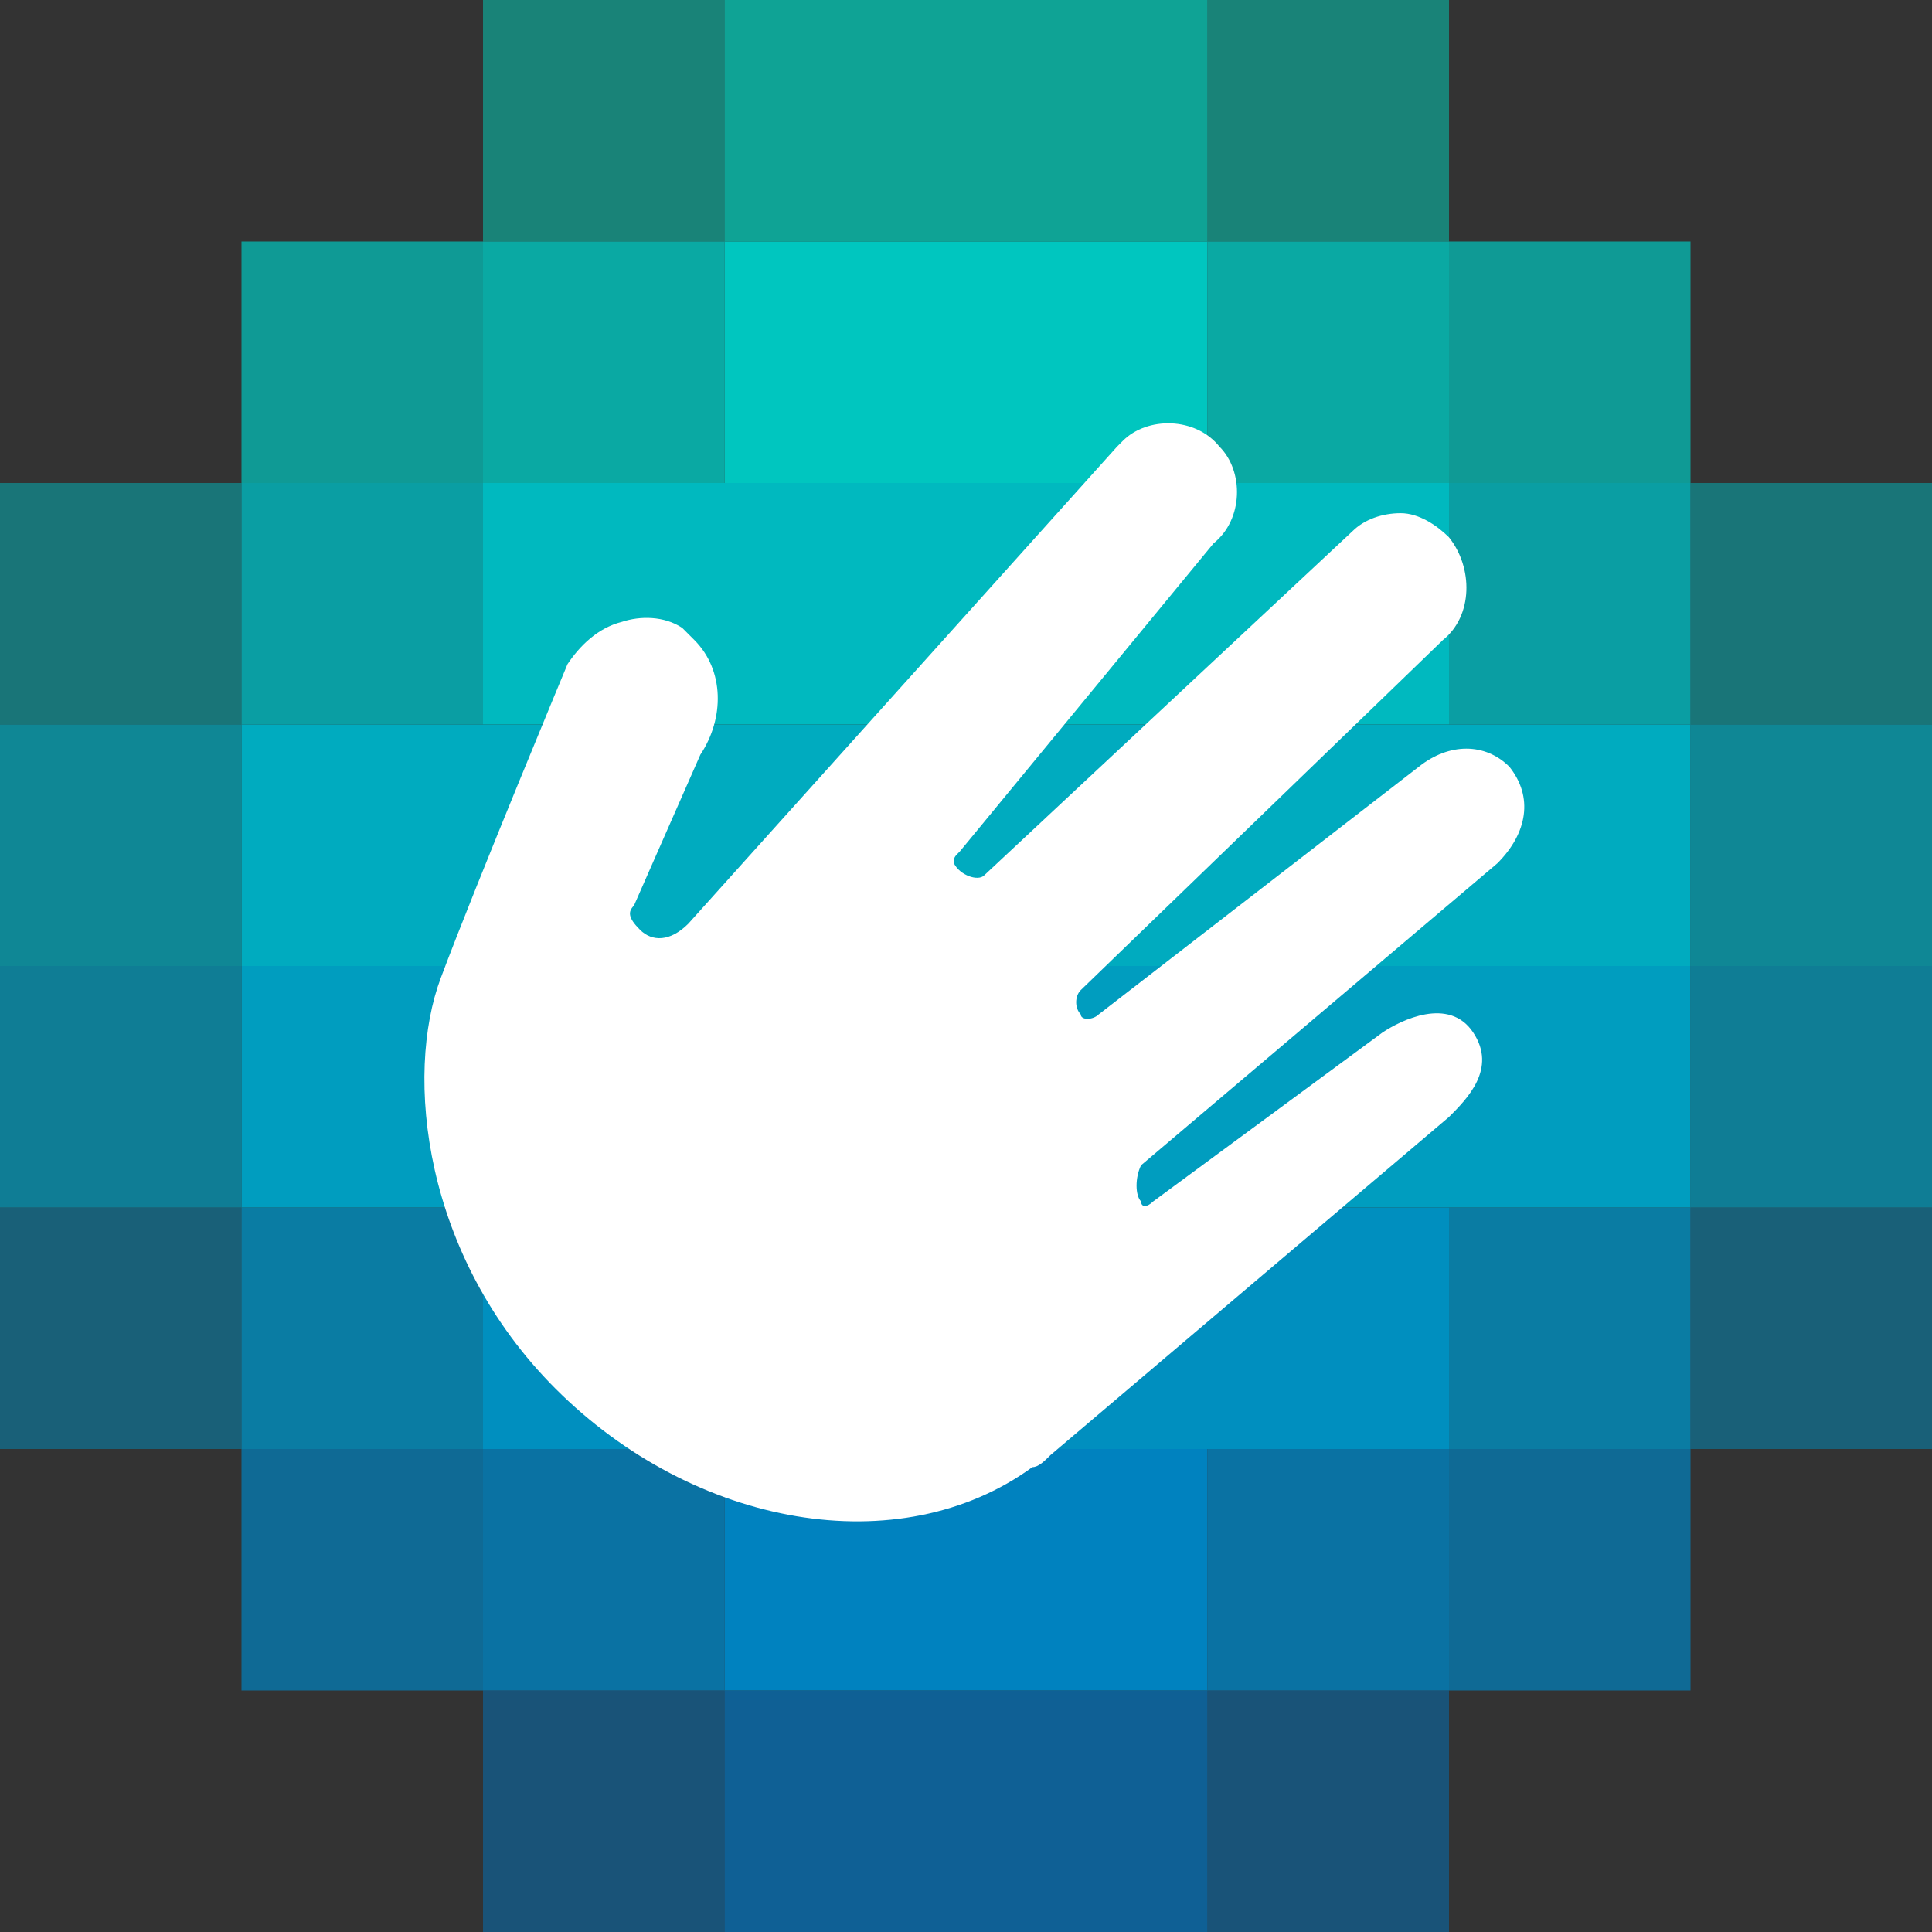 <svg version="1.1" id="Layer_1" xmlns="http://www.w3.org/2000/svg" x="0" y="0" viewBox="0 0 32 32" xml:space="preserve"><rect x="0" y="0" width="32" height="32" fill="#333333" stroke="none"/><path d="M24 28h-4v4h4v-4z" opacity=".5" fill="#0074bf"/><path d="M20 28h-4v4h4v-4zm-4 0h-4v4h4v-4z" opacity=".7" fill="#0074bf"/><path d="M12 28H8v4h4v-4z" opacity=".5" fill="#0074bf"/><path d="M28 24h-4v4h4v-4z" opacity=".7" fill="#0082bf"/><path d="M24 24h-4v4h4v-4z" opacity=".8" fill="#0082bf"/><path d="M20 24h-4v4h4v-4zm-4 0h-4v4h4v-4z" fill="#0082bf"/><path d="M12 24H8v4h4v-4z" opacity=".8" fill="#0082bf"/><path d="M8 24H4v4h4v-4z" opacity=".7" fill="#0082bf"/><path d="M32 20h-4v4h4v-4z" opacity=".5" fill="#008fbf"/><path d="M28 20h-4v4h4v-4z" opacity=".8" fill="#008fbf"/><path d="M24 20h-4v4h4v-4zm-4 0h-4v4h4v-4zm-4 0h-4v4h4v-4zm-4 0H8v4h4v-4z" fill="#008fbf"/><path d="M8 20H4v4h4v-4z" opacity=".8" fill="#008fbf"/><path d="M4 20H0v4h4v-4z" opacity=".5" fill="#008fbf"/><path d="M32 16h-4v4h4v-4z" opacity=".7" fill="#009dbf"/><path d="M28 16h-4v4h4v-4zm-4 0h-4v4h4v-4zm-4 0h-4v4h4v-4zm-4 0h-4v4h4v-4zm-4 0H8v4h4v-4zm-4 0H4v4h4v-4z" fill="#009dbf"/><path d="M4 16H0v4h4v-4z" opacity=".7" fill="#009dbf"/><path d="M32 12h-4v4h4v-4z" opacity=".7" fill="#00abbf"/><path d="M28 12h-4v4h4v-4zm-4 0h-4v4h4v-4zm-4 0h-4v4h4v-4zm-4 0h-4v4h4v-4zm-4 0H8v4h4v-4zm-4 0H4v4h4v-4z" fill="#00abbf"/><path d="M4 12H0v4h4v-4z" opacity=".7" fill="#00abbf"/><path d="M32 8h-4v4h4V8z" opacity=".5" fill="#00b9bf"/><path d="M28 8h-4v4h4V8z" opacity=".8" fill="#00b9bf"/><path d="M24 8h-4v4h4V8zm-4 0h-4v4h4V8zm-4 0h-4v4h4V8zm-4 0H8v4h4V8z" fill="#00b9bf"/><path d="M8 8H4v4h4V8z" opacity=".8" fill="#00b9bf"/><path d="M4 8H0v4h4V8z" opacity=".5" fill="#00b9bf"/><path d="M28 4h-4v4h4V4z" opacity=".7" fill="#00c6bf"/><path d="M24 4h-4v4h4V4z" opacity=".8" fill="#00c6bf"/><path d="M20 4h-4v4h4V4zm-4 0h-4v4h4V4z" fill="#00c6bf"/><path d="M12 4H8v4h4V4z" opacity=".8" fill="#00c6bf"/><path d="M8 4H4v4h4V4z" opacity=".7" fill="#00c6bf"/><path d="M24 0h-4v4h4V0z" opacity=".5" fill="#00d4bf"/><path d="M20 0h-4v4h4V0zm-4 0h-4v4h4V0z" opacity=".7" fill="#00d4bf"/><path d="M12 0H8v4h4V0z" opacity=".5" fill="#00d4bf"/><path d="M10.5 15l1.1-2.5c.4-.6.4-1.4-.1-1.9l-.2-.2c-.3-.2-.7-.2-1-.1-.4.1-.7.4-.9.7 0 0-1.5 3.6-2.1 5.2S7 20.8 9.2 23c2.3 2.3 5.7 2.9 7.9 1.3.1 0 .2-.1.3-.2l6.6-5.6c.3-.3.8-.8.4-1.4s-1.2-.2-1.5 0l-3.8 2.8c-.1.1-.2.1-.2 0-.1-.1-.1-.4 0-.6l5.9-5c.5-.5.6-1.1.2-1.6-.4-.4-1-.4-1.5 0l-5.3 4.1c-.1.1-.3.1-.3 0-.1-.1-.1-.3 0-.4l6-5.8c.5-.4.5-1.2.1-1.7-.2-.2-.5-.4-.8-.4s-.6.1-.8.3l-6.1 5.7c-.1.1-.4 0-.5-.2 0-.1 0-.1.1-.2L20.1 9c.5-.4.5-1.2.1-1.6-.4-.5-1.2-.5-1.6-.1l-.1.1-7.1 7.9c-.3.3-.6.3-.8.1-.2-.2-.2-.3-.1-.4z" fill="#fff"/></svg>
